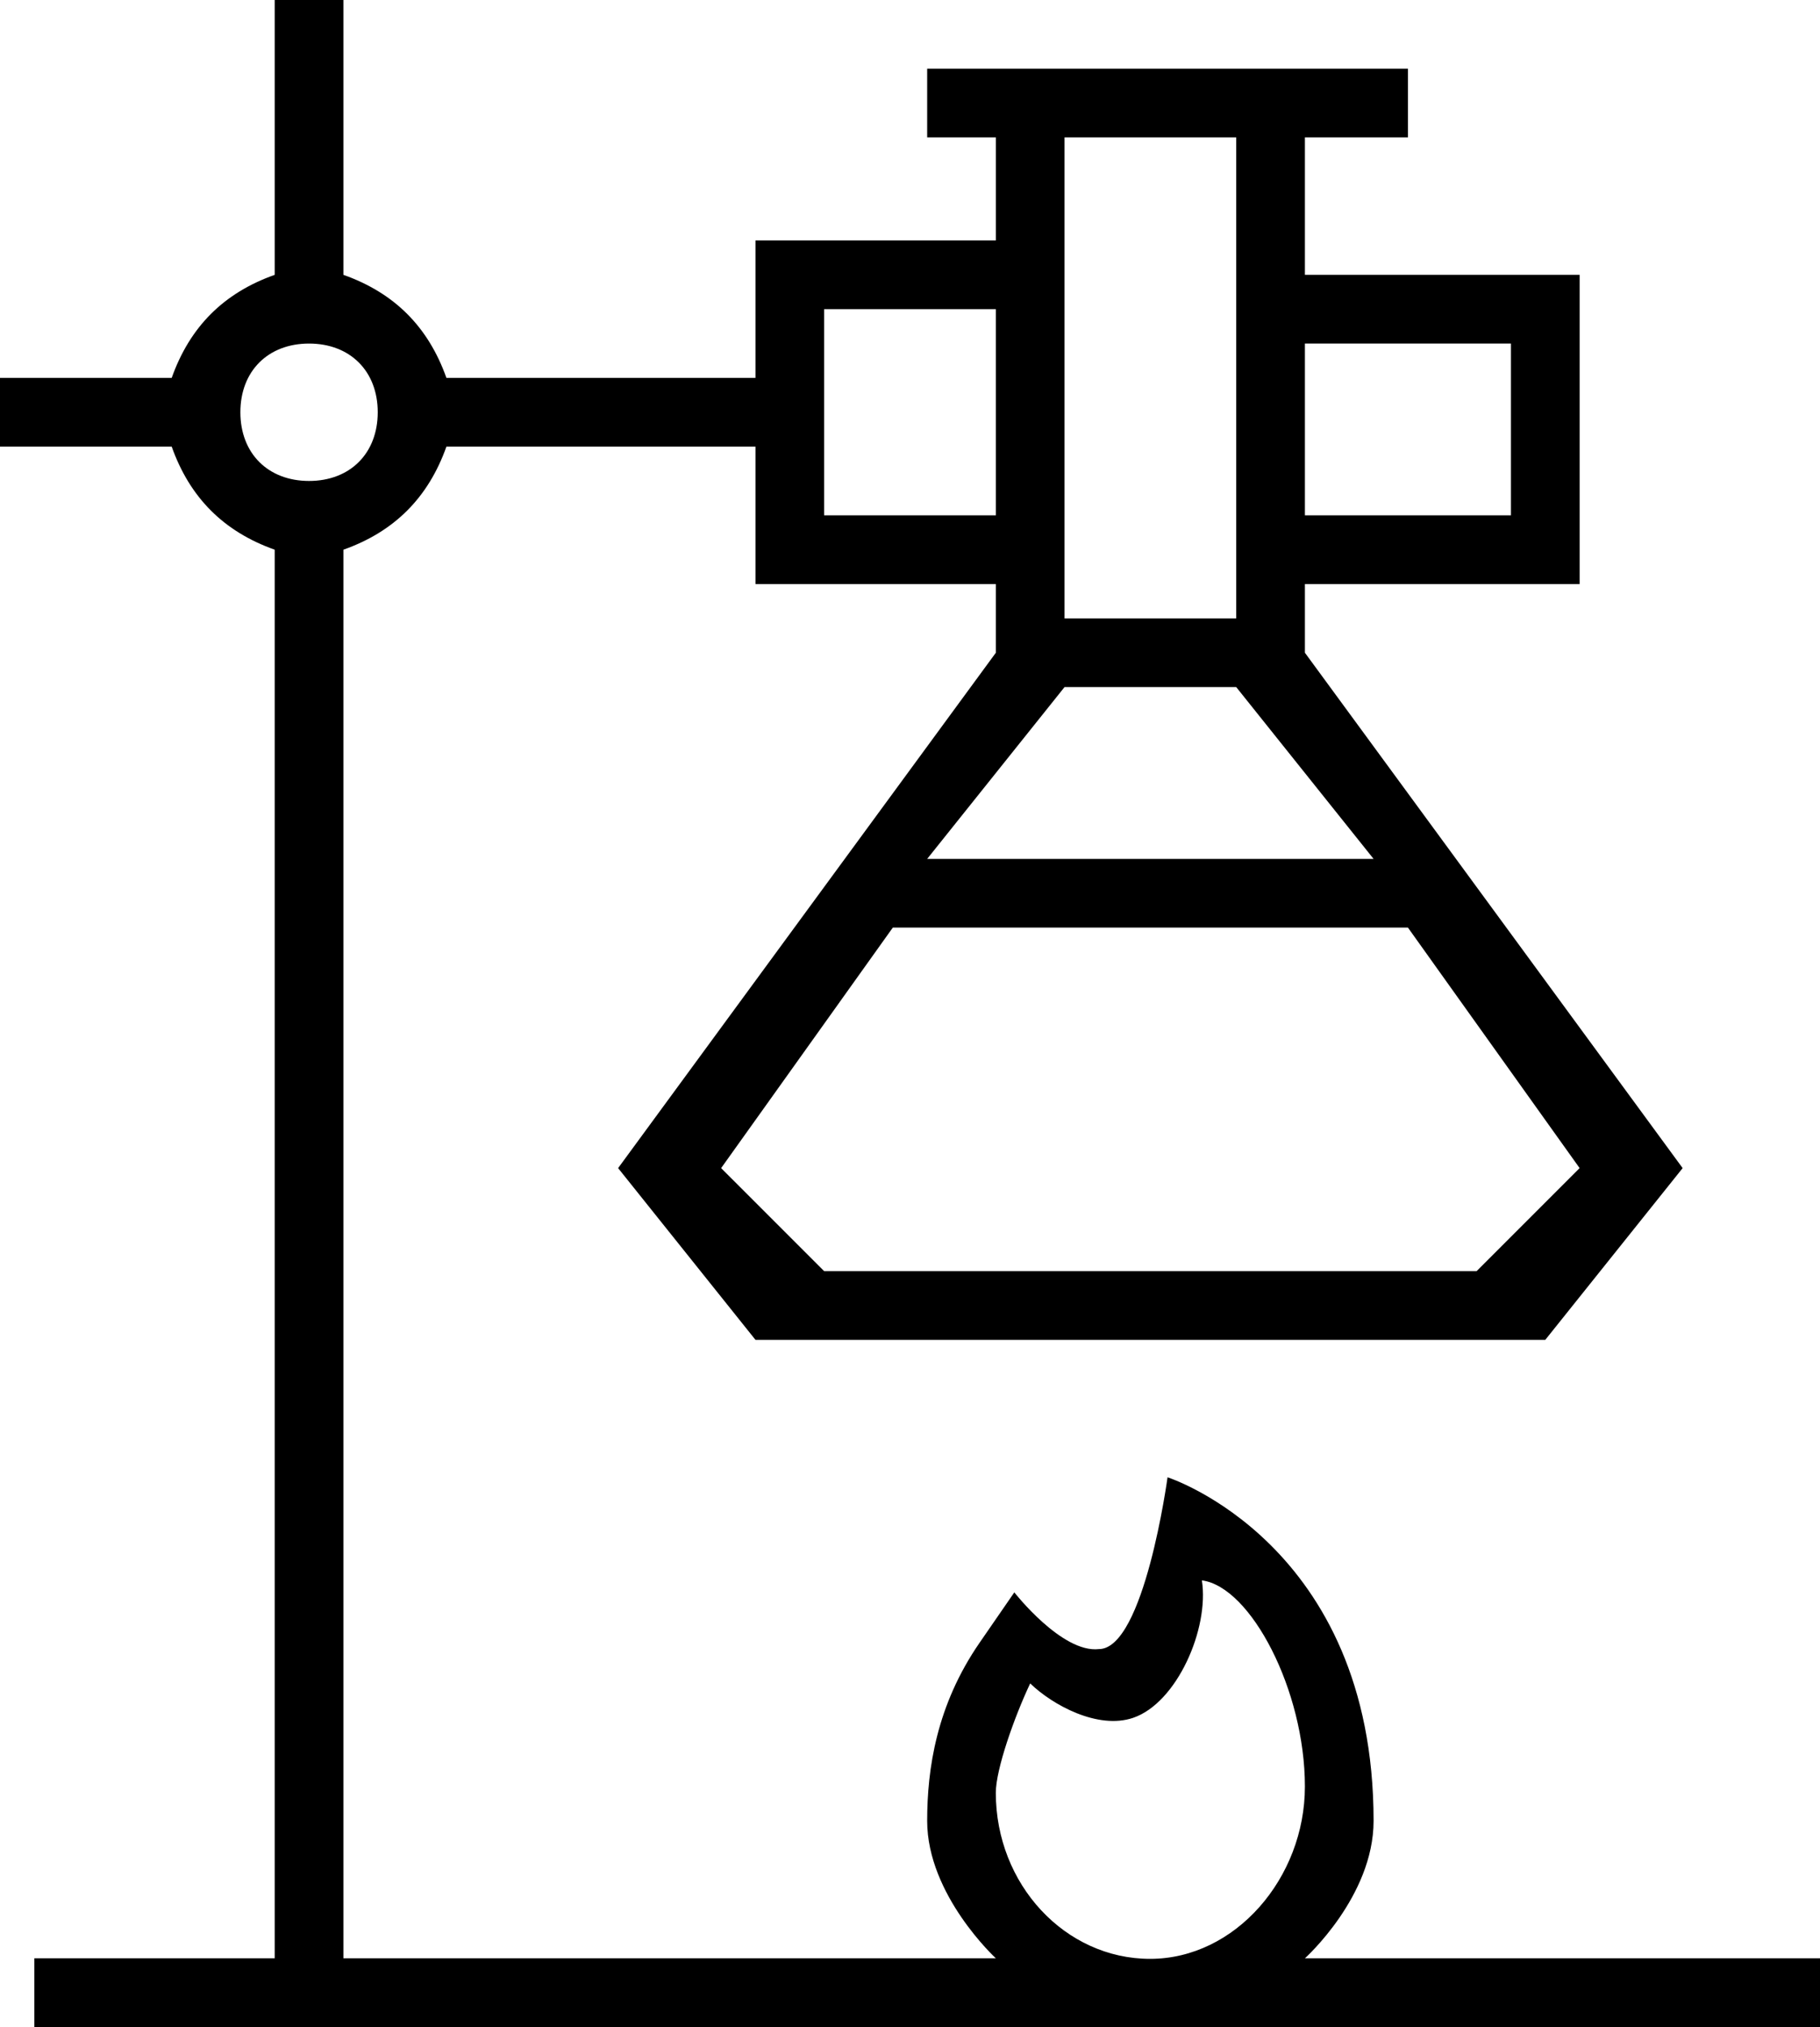 <svg xmlns="http://www.w3.org/2000/svg" width="53" height="59"><path fill-rule="evenodd" d="M22 6.999v4h-9C12.472 9.514 11.487 8.526 10 8V-.001H8V8c-1.487.526-2.472 1.514-3 2.999H0V13h5c.528 1.484 1.513 2.473 3 3v41H1v1.999h52V57H38s2-1.795 2-4c0-8.076-6-10.001-6-10.001S33.322 48 32 48c-1.076.123-2.462-1.651-2.462-1.651l-1.009 1.462C27.268 49.637 27 51.492 27 53c0 2.162 2 4 2 4H10V16c1.487-.527 2.472-1.516 3-3h9v3.999h7v2L18 34l4 4.999h23L49 34 38 18.999v-2h8V8h-8V3.999h3V2H27v1.999h2v3h-7Zm6.999 45.183c0-.68.534-2.194 1.001-3.183.648.628 1.973 1.352 3 1.001 1.275-.436 2.218-2.595 2-4 1.425.185 3 3.203 3 5.999 0 2.666-2.03 5.017-4.508 5.017-2.477 0-4.493-2.169-4.493-4.834ZM9 13.999c-1.197 0-2-.804-2-2C7 10.804 7.803 10 9 10s2 .804 2 1.999c0 1.196-.803 2-2 2Zm15 1v-6h5v6h-5Zm12 5L40 25H27l4-5.001h5Zm7 17H24L21 34l5-7.001h15L46 34l-3 2.999ZM44 10v4.999h-6V10h6Zm-8-6.001V18h-5V3.999h5Z"/></svg>